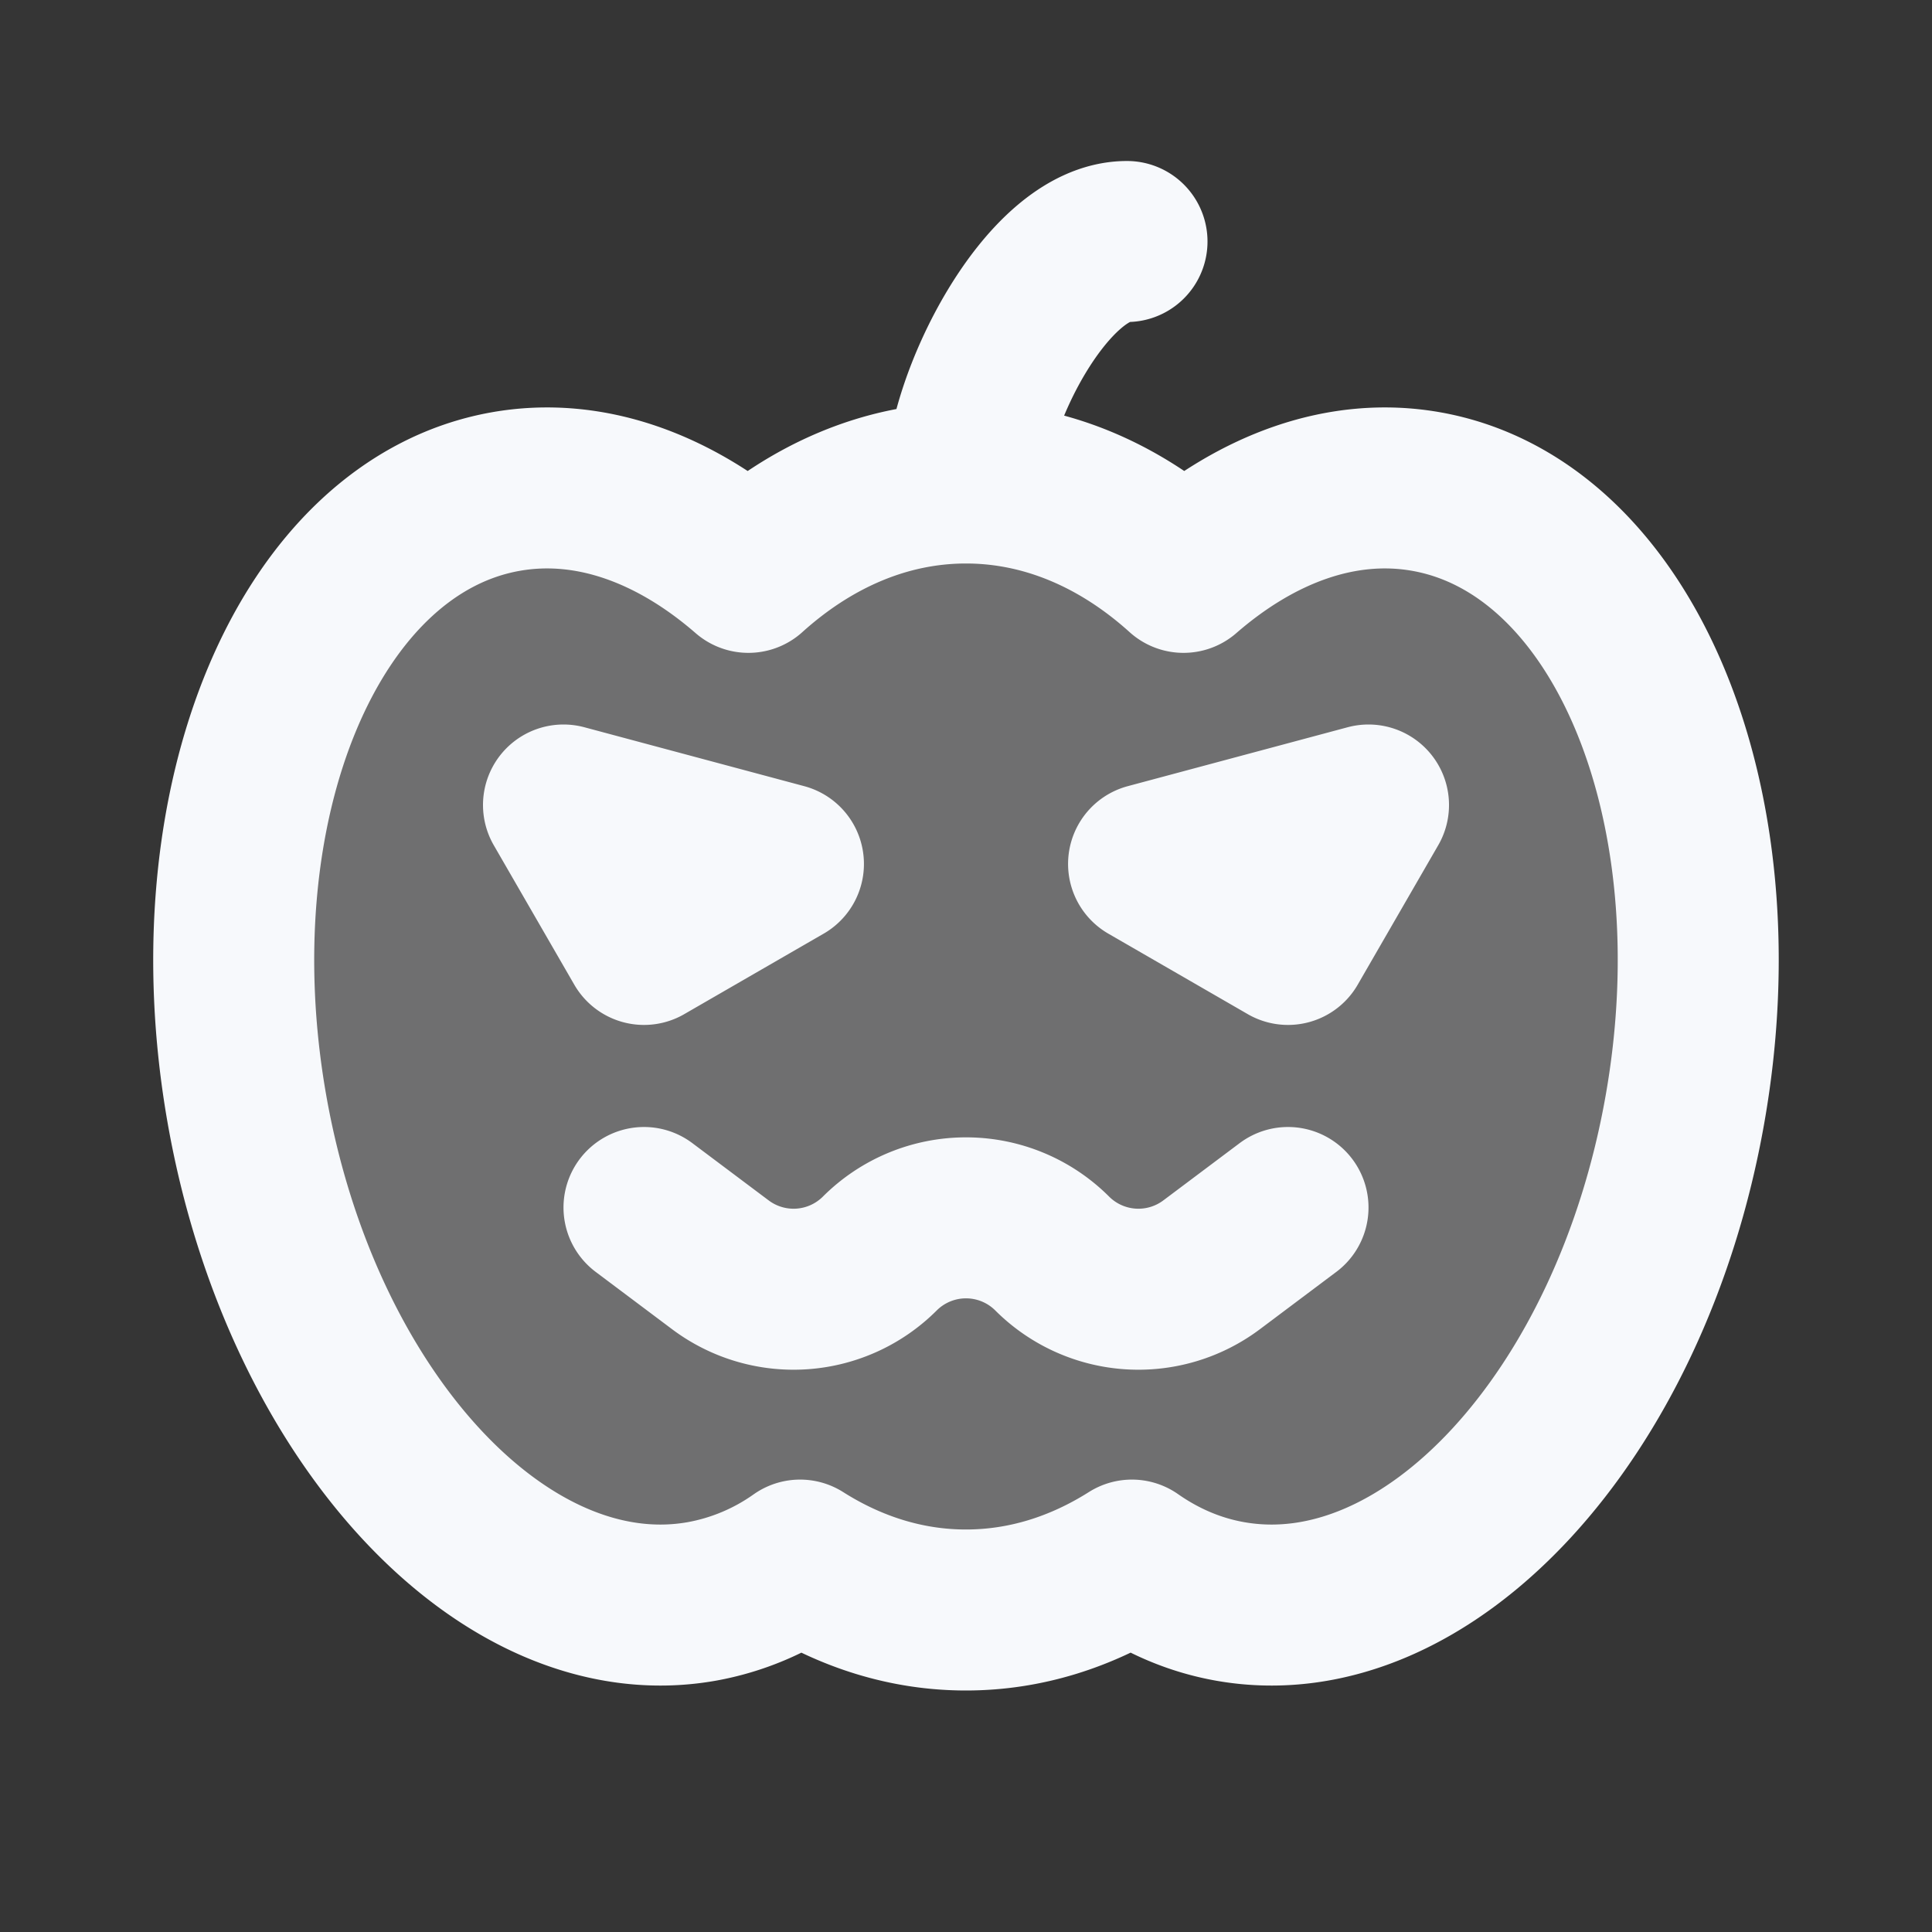 <svg xmlns="http://www.w3.org/2000/svg" width="24" height="24" fill="none"><rect width="100%" height="100%" fill="#333333" stroke="none"/><path fill="#fff" fill-opacity=".01" d="M24 0v24H0V0z"/><g fill="#F7F9FC" opacity=".3"><path d="M14.06 19.38A3.822 3.822 0 0 1 12 20a3.823 3.823 0 0 1-2.061-.62c-.37.259-.78.436-1.224.514-2.447.431-4.976-2.305-5.647-6.113-.671-3.807.769-7.243 3.216-7.675 1.04-.183 2.093.205 3.013 1.004C10.077 6.407 11.004 6 12 6c.995 0 1.923.407 2.702 1.11.92-.799 1.974-1.187 3.013-1.004 2.448.432 3.888 3.868 3.217 7.675-.672 3.808-3.2 6.544-5.648 6.113a3.044 3.044 0 0 1-1.223-.514"/><path d="M8 11.732 7 10l2.732.732zM16 11.732 17 10l-2.732.732z"/></g><path stroke="#F7F9FC" stroke-linecap="round" stroke-linejoin="round" stroke-width="2" d="M12 6c-.996 0-1.923.407-2.703 1.11-.92-.799-1.974-1.187-3.013-1.004-2.447.432-3.887 3.868-3.216 7.675.671 3.808 3.2 6.544 5.647 6.113a3.043 3.043 0 0 0 1.224-.514c.628.398 1.326.62 2.06.62.736 0 1.433-.222 2.062-.62.37.259.78.436 1.223.514 2.448.431 4.976-2.305 5.647-6.113.672-3.807-.768-7.243-3.216-7.675-1.039-.183-2.093.205-3.013 1.004C13.923 6.407 12.995 6 12 6m0 0c0-1 1-3 2-3M8 15l.949.712a1.515 1.515 0 0 0 1.98-.14 1.515 1.515 0 0 1 2.142 0 1.515 1.515 0 0 0 1.98.14L16 15m-9-5 1 1.732 1.732-1zm10 0-1 1.732-1.732-1z"/></svg>